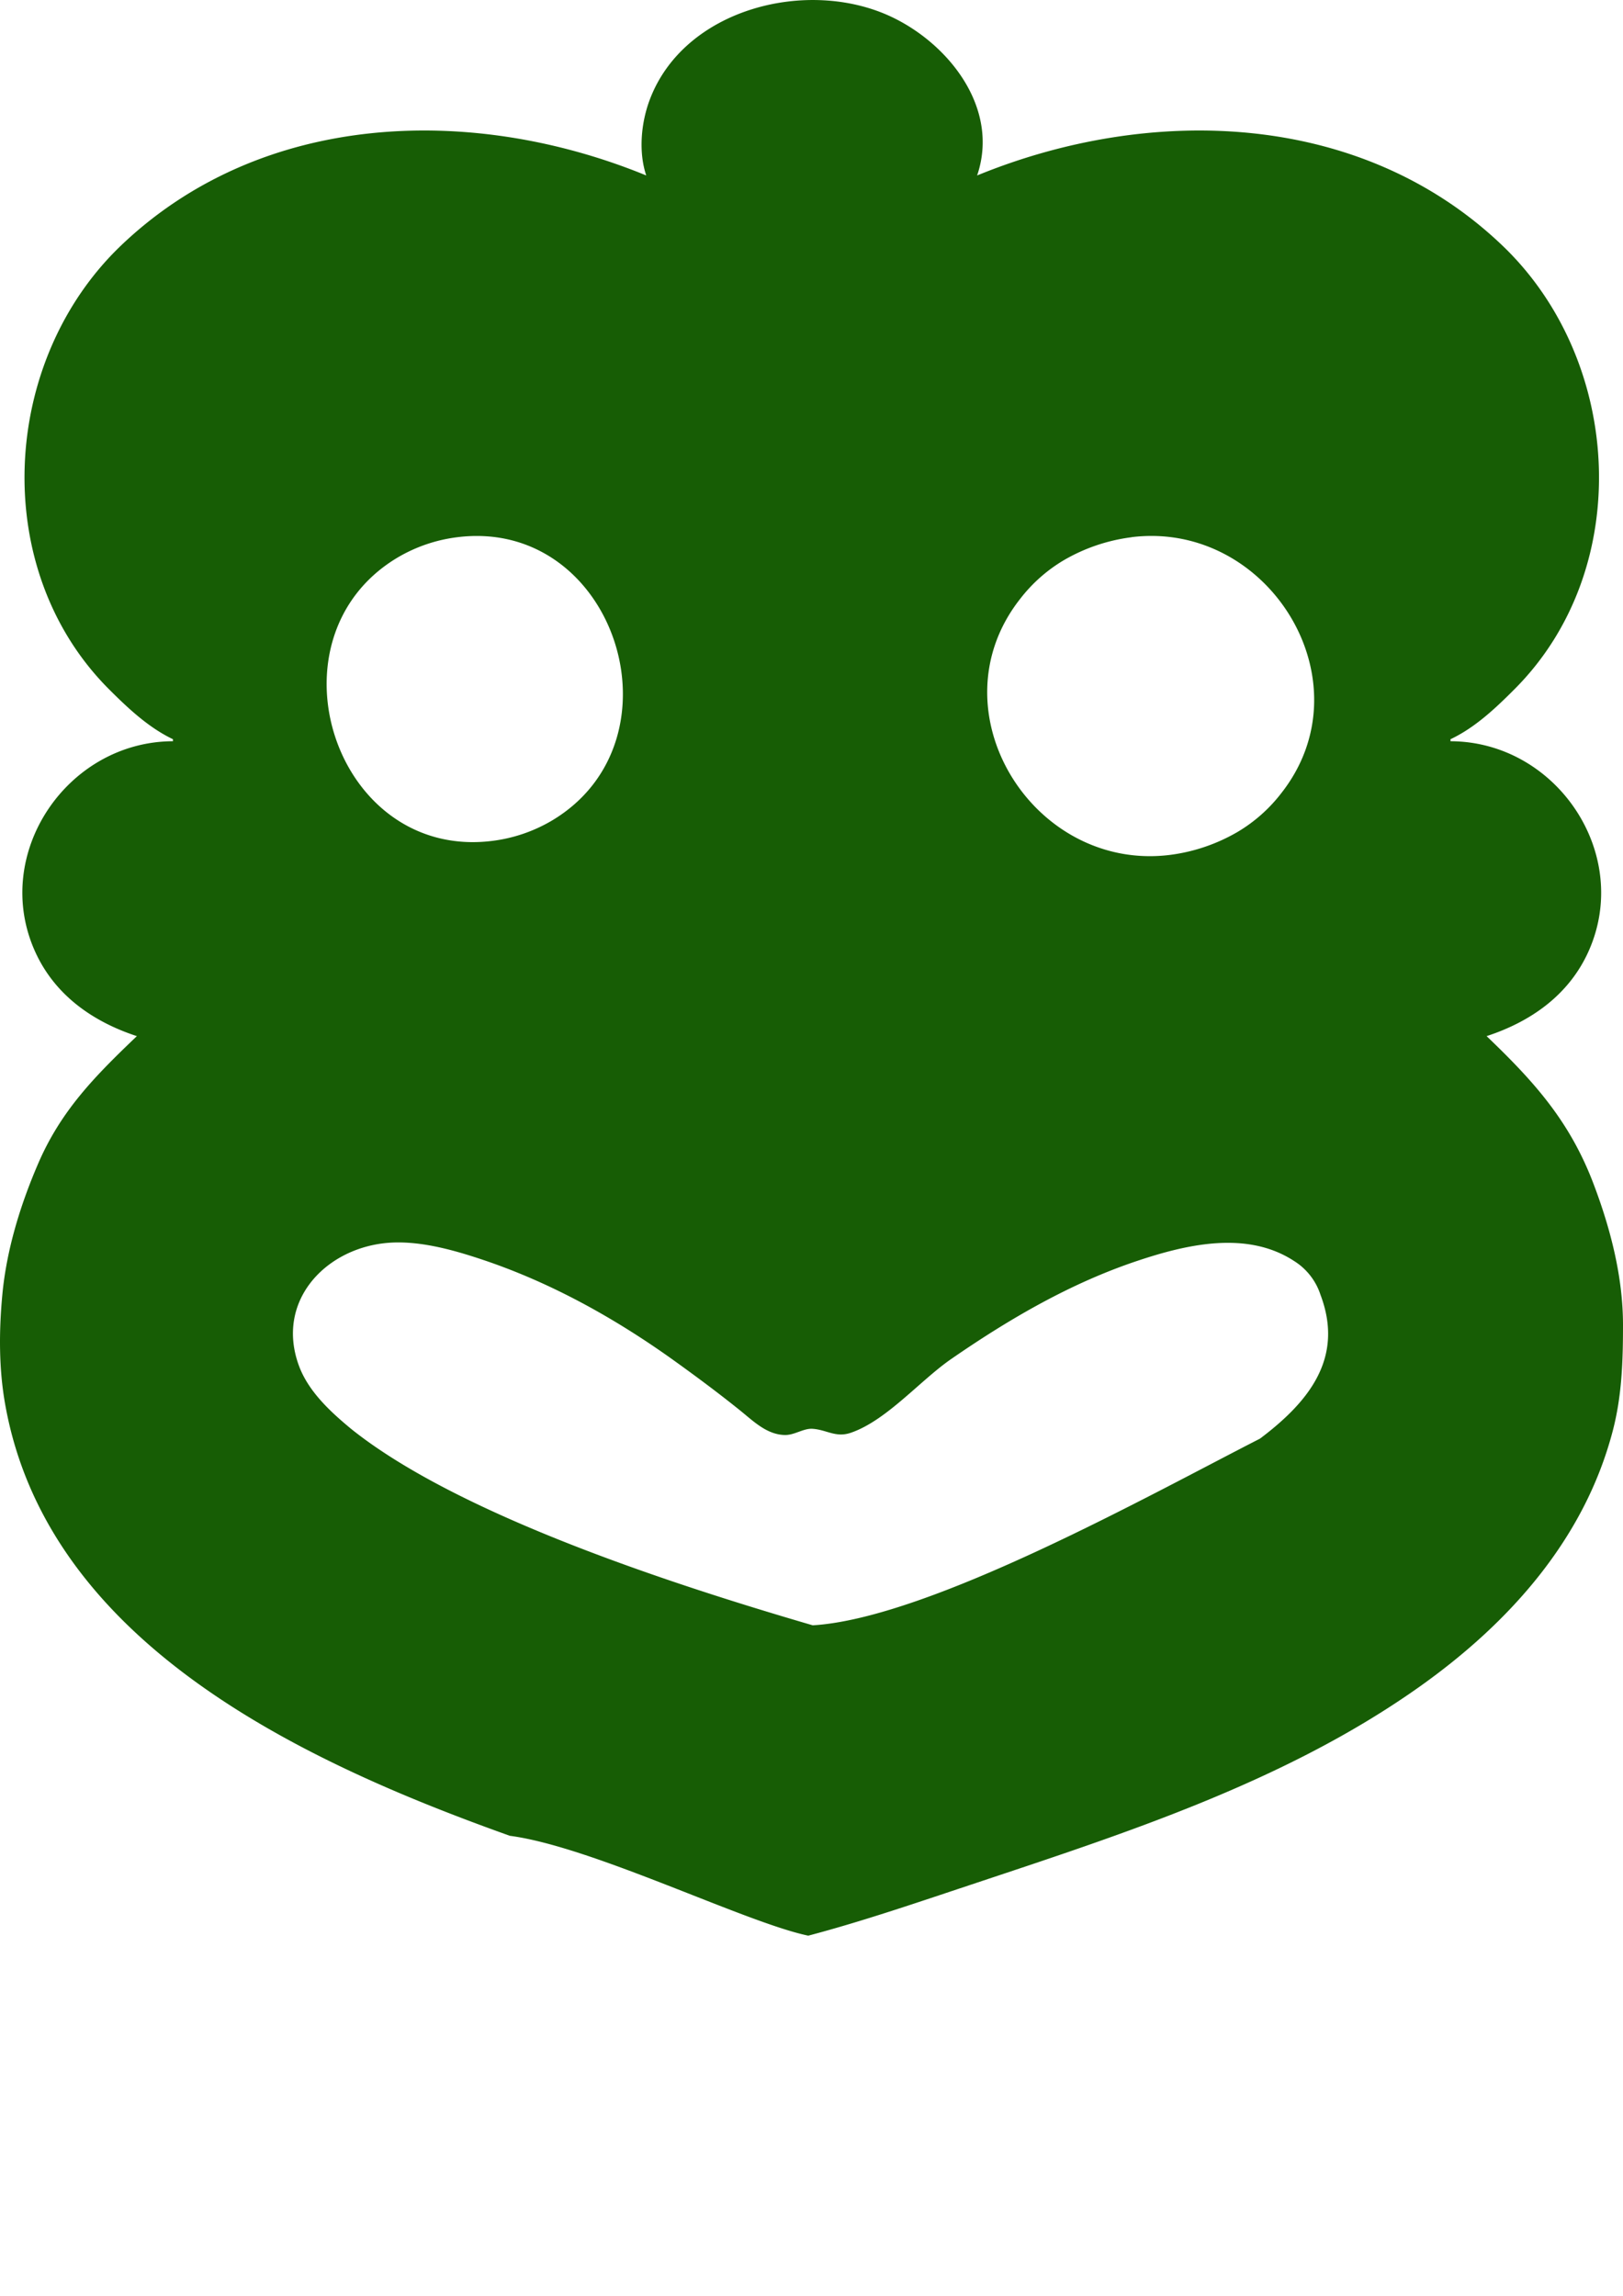 <svg xmlns="http://www.w3.org/2000/svg" viewBox="0 0 210 297">
    <path fill="#175d05" d="M83.62 22.7c-22.38-9.18-49.68-8.44-68 9.1C.06 46.72-1.43 73.6 14.08 89.14c2.46 2.46 5.13 4.98 8.3 6.49v.26c-13.72.04-23.56 14.61-17.82 27.25 2.54 5.6 7.46 9.04 13.15 10.9-5.42 5.18-9.84 9.63-12.82 16.6C2.6 155.97.84 161.73.3 167.51c-.44 4.73-.46 9.59.39 14.28 5.58 30.93 38.7 46.21 65.28 55.7 10.71 1.41 30.43 11.21 38.61 12.92 6.9-1.82 14-4.25 20.82-6.52 20.08-6.69 40.97-13.38 58.39-25.77 11.53-8.21 21.2-19 24.87-32.96 1.2-4.56 1.34-9.08 1.34-13.76 0-6.18-1.6-12.4-3.78-18.16-3.07-8.14-7.65-13.25-13.87-19.2 5.7-1.86 10.62-5.3 13.16-10.9 5.73-12.64-4.1-27.21-17.83-27.25v-.26c3.18-1.5 5.85-4.03 8.3-6.49 15.52-15.54 14.03-42.42-1.55-57.34-18.31-17.54-45.61-18.28-68-9.1 2.96-8.71-3.68-17.05-11.15-20.55-10.78-5.05-26.71-1.08-31.19 10.7-1.14 2.99-1.5 6.79-.47 9.86m-24.4 46.78c20.4-2.5 29.61 26.27 12.2 36.66a20 20 0 0 1-7.78 2.64c-20.4 2.5-29.61-26.27-12.2-36.66a20 20 0 0 1 7.79-2.64m87.19 0c17.77-2.18 30.7 18.75 19.35 33.14a20.01 20.01 0 0 1-5.6 4.97 23.15 23.15 0 0 1-8.82 3c-17.76 2.19-30.7-18.74-19.34-33.14a20.01 20.01 0 0 1 5.59-4.96 23.16 23.16 0 0 1 8.82-3m-96.8 91.34c4.19-.5 8.79.78 12.72 2.09 8.83 2.94 17.08 7.52 24.65 12.92 3 2.15 5.95 4.34 8.83 6.66 1.68 1.36 3.4 3.07 5.7 3.13 1.28.04 2.43-.89 3.64-.8 1.83.13 2.98 1.18 4.93.51 4.61-1.58 8.94-6.74 12.97-9.53 7.5-5.18 15.46-9.83 24.14-12.72 6.37-2.13 14.17-3.94 20.24.03a8.11 8.11 0 0 1 3.42 4.38c3.07 8.12-1.45 13.8-7.83 18.6-14.07 7.18-42.78 23.25-57.87 24.15-19.54-5.7-46.18-14.58-59.69-25.38-2.71-2.24-5.6-4.89-6.82-8.28-2.93-8.13 3.2-14.83 10.97-15.76"/>
</svg>